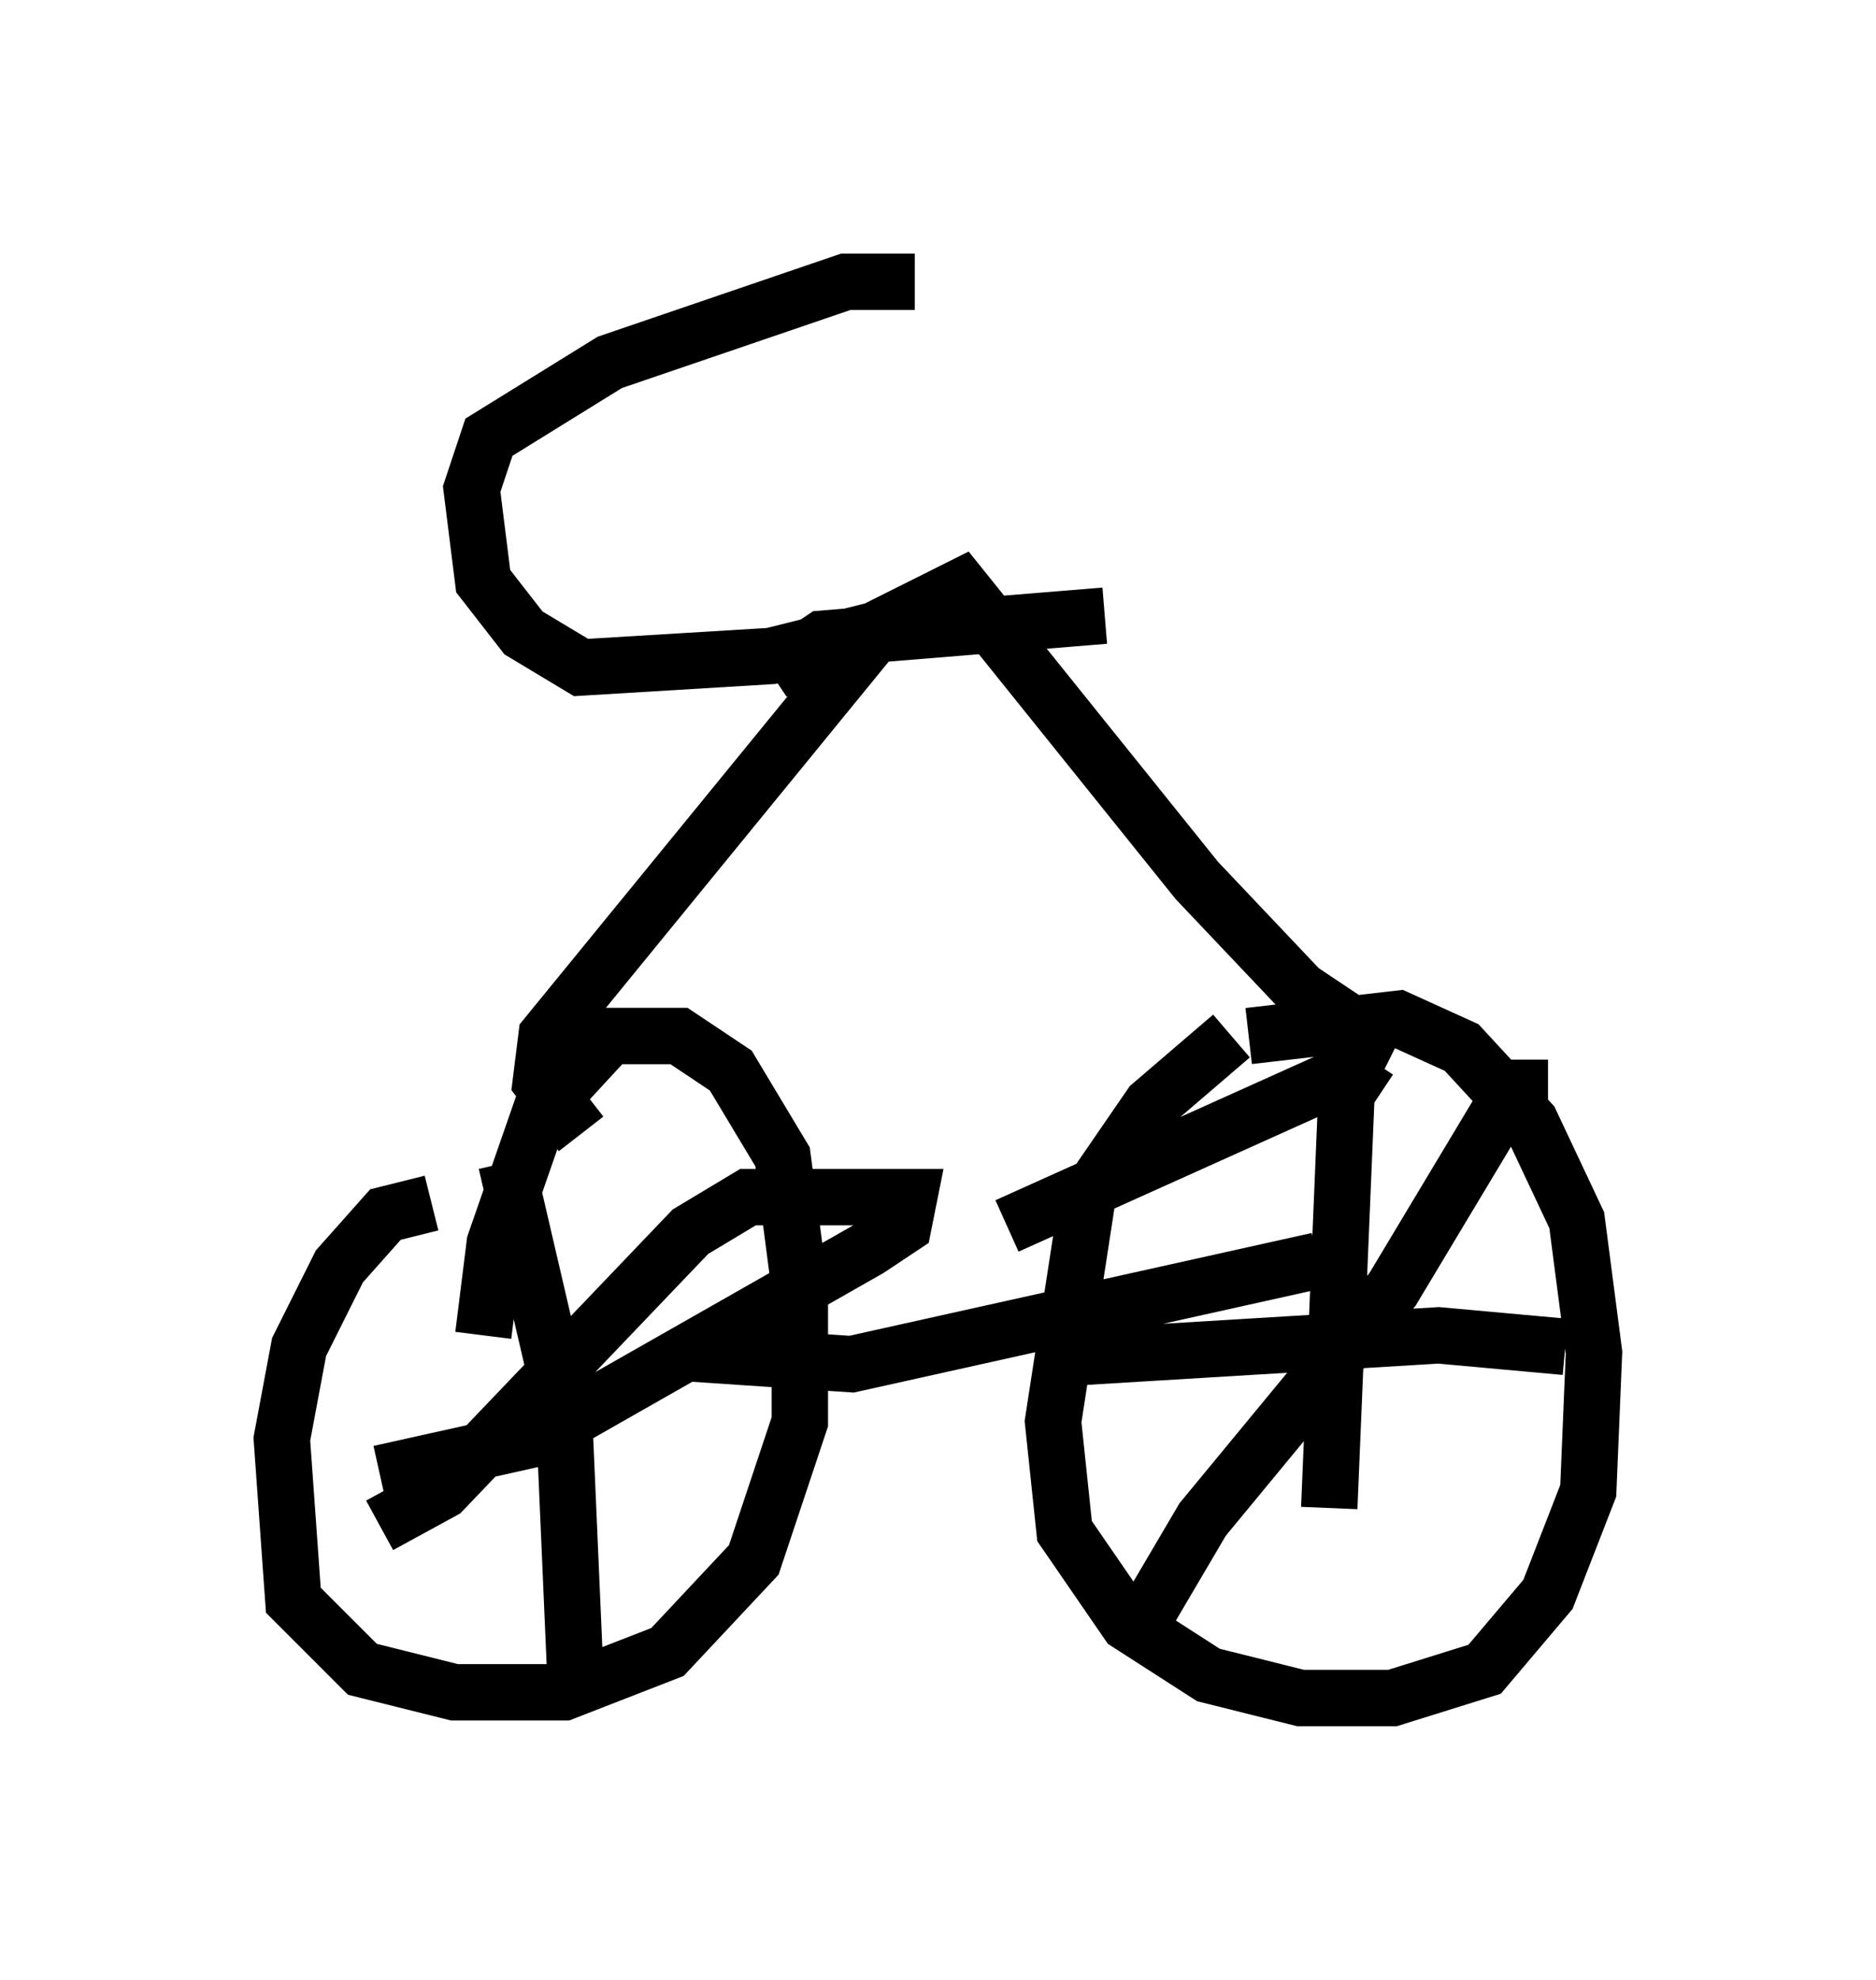 <?xml version="1.0" encoding="utf-8" ?>
<svg baseProfile="full" height="35.113" version="1.1" width="33.275" xmlns="http://www.w3.org/2000/svg" xmlns:ev="http://www.w3.org/2001/xml-events" xmlns:xlink="http://www.w3.org/1999/xlink"><defs /><rect fill="white" height="35.113" width="33.275" x="0" y="0" /><path d="M9.696, 21.64 m-2.042, -0.306 l-0.817, 0.204 -0.817, 0.919 l-0.715, 1.429 -0.306, 1.633 l0.204, 2.858 1.225, 1.225 l1.633, 0.408 1.94, 0.0 l1.838, -0.715 1.531, -1.633 l0.817, -2.45 0.0, -2.348 l-0.306, -2.348 -0.919, -1.531 l-0.919, -0.613 -1.225, 0.0 l-1.225, 1.327 -0.817, 2.348 l-0.204, 1.633 m13.271, -5.308 l-1.429, 1.225 -1.123, 1.633 l-0.613, 3.981 0.204, 1.94 l1.123, 1.633 1.429, 0.919 l1.633, 0.408 1.633, 0.0 l1.633, -0.51 1.123, -1.327 l0.715, -1.838 0.102, -2.45 l-0.306, -2.348 -0.817, -1.735 l-1.225, -1.327 -1.123, -0.51 l-2.654, 0.306 m-10.106, 5.615 l3.063, 0.204 8.269, -1.838 m-13.067, -2.246 l-0.715, -0.919 0.102, -0.817 l5.921, -7.248 1.429, -0.715 l4.185, 5.206 1.838, 1.94 l1.225, 0.817 -0.306, 0.613 l-6.125, 2.756 m-2.144, -10.617 l-2.042, 0.51 -3.369, 0.204 l-1.021, -0.613 -0.715, -0.919 l-0.204, -1.633 0.306, -0.919 l2.144, -1.327 4.185, -1.429 l1.225, 0.0 m-2.552, 6.942 l0.919, -0.613 5.002, -0.408 m4.696, 7.861 l-0.408, 0.613 -0.306, 7.35 m-4.798, -2.654 l6.738, -0.408 2.246, 0.204 m-0.306, -4.594 l-0.613, 0.0 -2.144, 3.573 l-3.369, 4.083 -1.021, 1.735 m-11.331, -8.065 l1.021, 4.39 0.204, 4.696 m-3.471, -3.573 l2.756, -0.613 5.921, -3.369 l0.613, -0.408 0.102, -0.51 l-2.858, 0.0 -1.021, 0.613 l-4.39, 4.594 -1.123, 0.613 " fill="none" stroke="black" stroke-width="1" /></svg>